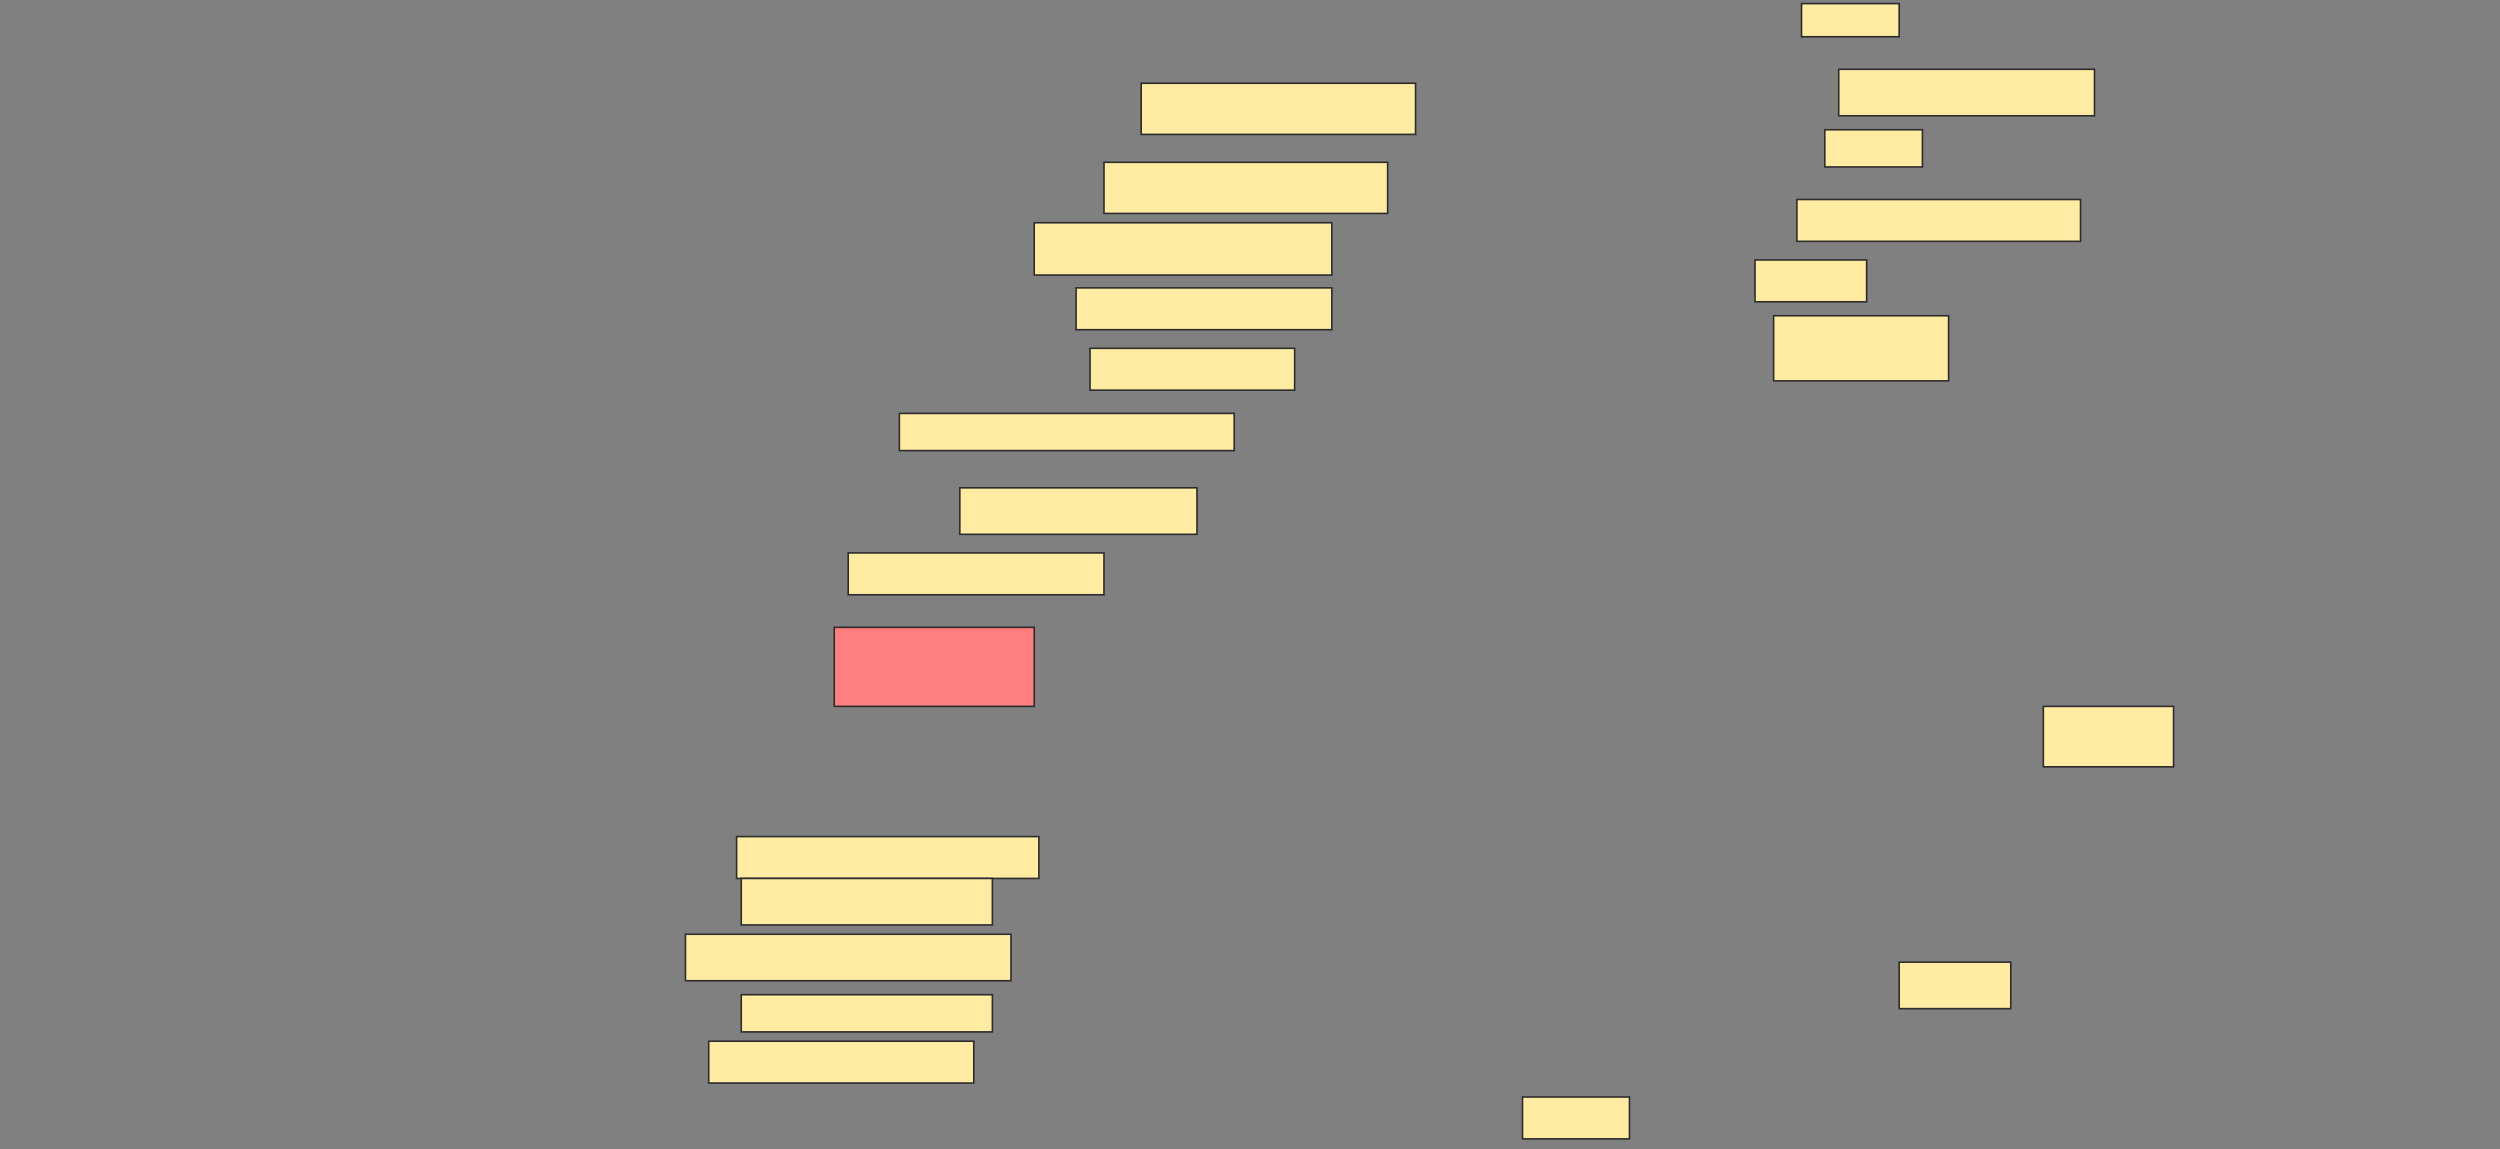 <svg height="706" width="1536" xmlns="http://www.w3.org/2000/svg">
 <rect width="100%" height="100%" fill="#808080" stroke="none"/>
 <!-- Created with Image Occlusion Enhanced -->
 <g>
  <title>Labels</title>
 </g>
 <g>
  <title>Masks</title>
  <rect fill="#FFEBA2" height="20.357" id="f7b2f0a4530c4320985c30d5b5984ce5-ao-1" stroke="#2D2D2D" width="60" x="1106.857" y="2.214"/>
  <rect fill="#FFEBA2" height="28.571" id="f7b2f0a4530c4320985c30d5b5984ce5-ao-2" stroke="#2D2D2D" width="157.143" x="1129.714" y="42.571"/>
  <rect fill="#FFEBA2" height="22.857" id="f7b2f0a4530c4320985c30d5b5984ce5-ao-3" stroke="#2D2D2D" width="60" x="1121.143" y="79.714"/>
  <rect fill="#FFEBA2" height="25.714" id="f7b2f0a4530c4320985c30d5b5984ce5-ao-4" stroke="#2D2D2D" width="174.286" x="1104" y="122.571"/>
  <rect fill="#FFEBA2" height="25.714" id="f7b2f0a4530c4320985c30d5b5984ce5-ao-5" stroke="#2D2D2D" width="68.571" x="1078.286" y="159.714"/>
  <rect fill="#FFEBA2" height="40" id="f7b2f0a4530c4320985c30d5b5984ce5-ao-6" stroke="#2D2D2D" width="107.5" x="1089.714" y="194"/>
  <rect fill="#FFEBA2" height="31.429" id="f7b2f0a4530c4320985c30d5b5984ce5-ao-7" stroke="#2D2D2D" stroke-dasharray="null" stroke-linecap="null" stroke-linejoin="null" width="168.571" x="701.143" y="51.143"/>
  <rect fill="#FFEBA2" height="31.429" id="f7b2f0a4530c4320985c30d5b5984ce5-ao-8" stroke="#2D2D2D" stroke-dasharray="null" stroke-linecap="null" stroke-linejoin="null" width="174.286" x="678.286" y="99.714"/>
  <rect fill="#FFEBA2" height="32.143" id="f7b2f0a4530c4320985c30d5b5984ce5-ao-9" stroke="#2D2D2D" stroke-dasharray="null" stroke-linecap="null" stroke-linejoin="null" width="182.857" x="635.429" y="136.857"/>
  <rect fill="#FFEBA2" height="25.714" id="f7b2f0a4530c4320985c30d5b5984ce5-ao-10" stroke="#2D2D2D" stroke-dasharray="null" stroke-linecap="null" stroke-linejoin="null" width="157.143" x="661.143" y="176.857"/>
  <rect fill="#FFEBA2" height="25.714" id="f7b2f0a4530c4320985c30d5b5984ce5-ao-11" stroke="#2D2D2D" stroke-dasharray="null" stroke-linecap="null" stroke-linejoin="null" width="125.714" x="669.714" y="214"/>
  <rect fill="#FFEBA2" height="22.857" id="f7b2f0a4530c4320985c30d5b5984ce5-ao-12" stroke="#2D2D2D" stroke-dasharray="null" stroke-linecap="null" stroke-linejoin="null" width="205.714" x="552.572" y="254"/>
  <rect fill="#FFEBA2" height="28.571" id="f7b2f0a4530c4320985c30d5b5984ce5-ao-13" stroke="#2D2D2D" stroke-dasharray="null" stroke-linecap="null" stroke-linejoin="null" width="145.714" x="589.714" y="299.714"/>
  <rect fill="#FFEBA2" height="25.714" id="f7b2f0a4530c4320985c30d5b5984ce5-ao-14" stroke="#2D2D2D" stroke-dasharray="null" stroke-linecap="null" stroke-linejoin="null" width="157.143" x="521.143" y="339.714"/>
  <rect class="qshape" fill="#FF7E7E" height="48.571" id="f7b2f0a4530c4320985c30d5b5984ce5-ao-15" stroke="#2D2D2D" stroke-dasharray="null" stroke-linecap="null" stroke-linejoin="null" width="122.857" x="512.572" y="385.429"/>
  <rect fill="#FFEBA2" height="37.143" id="f7b2f0a4530c4320985c30d5b5984ce5-ao-16" stroke="#2D2D2D" stroke-dasharray="null" stroke-linecap="null" stroke-linejoin="null" width="80" x="1255.429" y="434"/>
  <rect fill="#FFEBA2" height="28.571" id="f7b2f0a4530c4320985c30d5b5984ce5-ao-17" stroke="#2D2D2D" stroke-dasharray="null" stroke-linecap="null" stroke-linejoin="null" width="68.571" x="1166.857" y="591.143"/>
  <rect fill="#FFEBA2" height="25.714" id="f7b2f0a4530c4320985c30d5b5984ce5-ao-18" stroke="#2D2D2D" stroke-dasharray="null" stroke-linecap="null" stroke-linejoin="null" width="65.714" x="935.429" y="674"/>
  <rect fill="#FFEBA2" height="25.714" id="f7b2f0a4530c4320985c30d5b5984ce5-ao-19" stroke="#2D2D2D" stroke-dasharray="null" stroke-linecap="null" stroke-linejoin="null" width="185.714" x="452.572" y="514"/>
  <rect fill="#FFEBA2" height="28.571" id="f7b2f0a4530c4320985c30d5b5984ce5-ao-20" stroke="#2D2D2D" stroke-dasharray="null" stroke-linecap="null" stroke-linejoin="null" width="154.286" x="455.429" y="539.714"/>
  <rect fill="#FFEBA2" height="28.571" id="f7b2f0a4530c4320985c30d5b5984ce5-ao-21" stroke="#2D2D2D" stroke-dasharray="null" stroke-linecap="null" stroke-linejoin="null" width="200" x="421.143" y="574"/>
  <rect fill="#FFEBA2" height="22.857" id="f7b2f0a4530c4320985c30d5b5984ce5-ao-22" stroke="#2D2D2D" stroke-dasharray="null" stroke-linecap="null" stroke-linejoin="null" width="154.286" x="455.429" y="611.143"/>
  <rect fill="#FFEBA2" height="25.714" id="f7b2f0a4530c4320985c30d5b5984ce5-ao-23" stroke="#2D2D2D" stroke-dasharray="null" stroke-linecap="null" stroke-linejoin="null" width="162.857" x="435.429" y="639.714"/>
 </g>
</svg>
